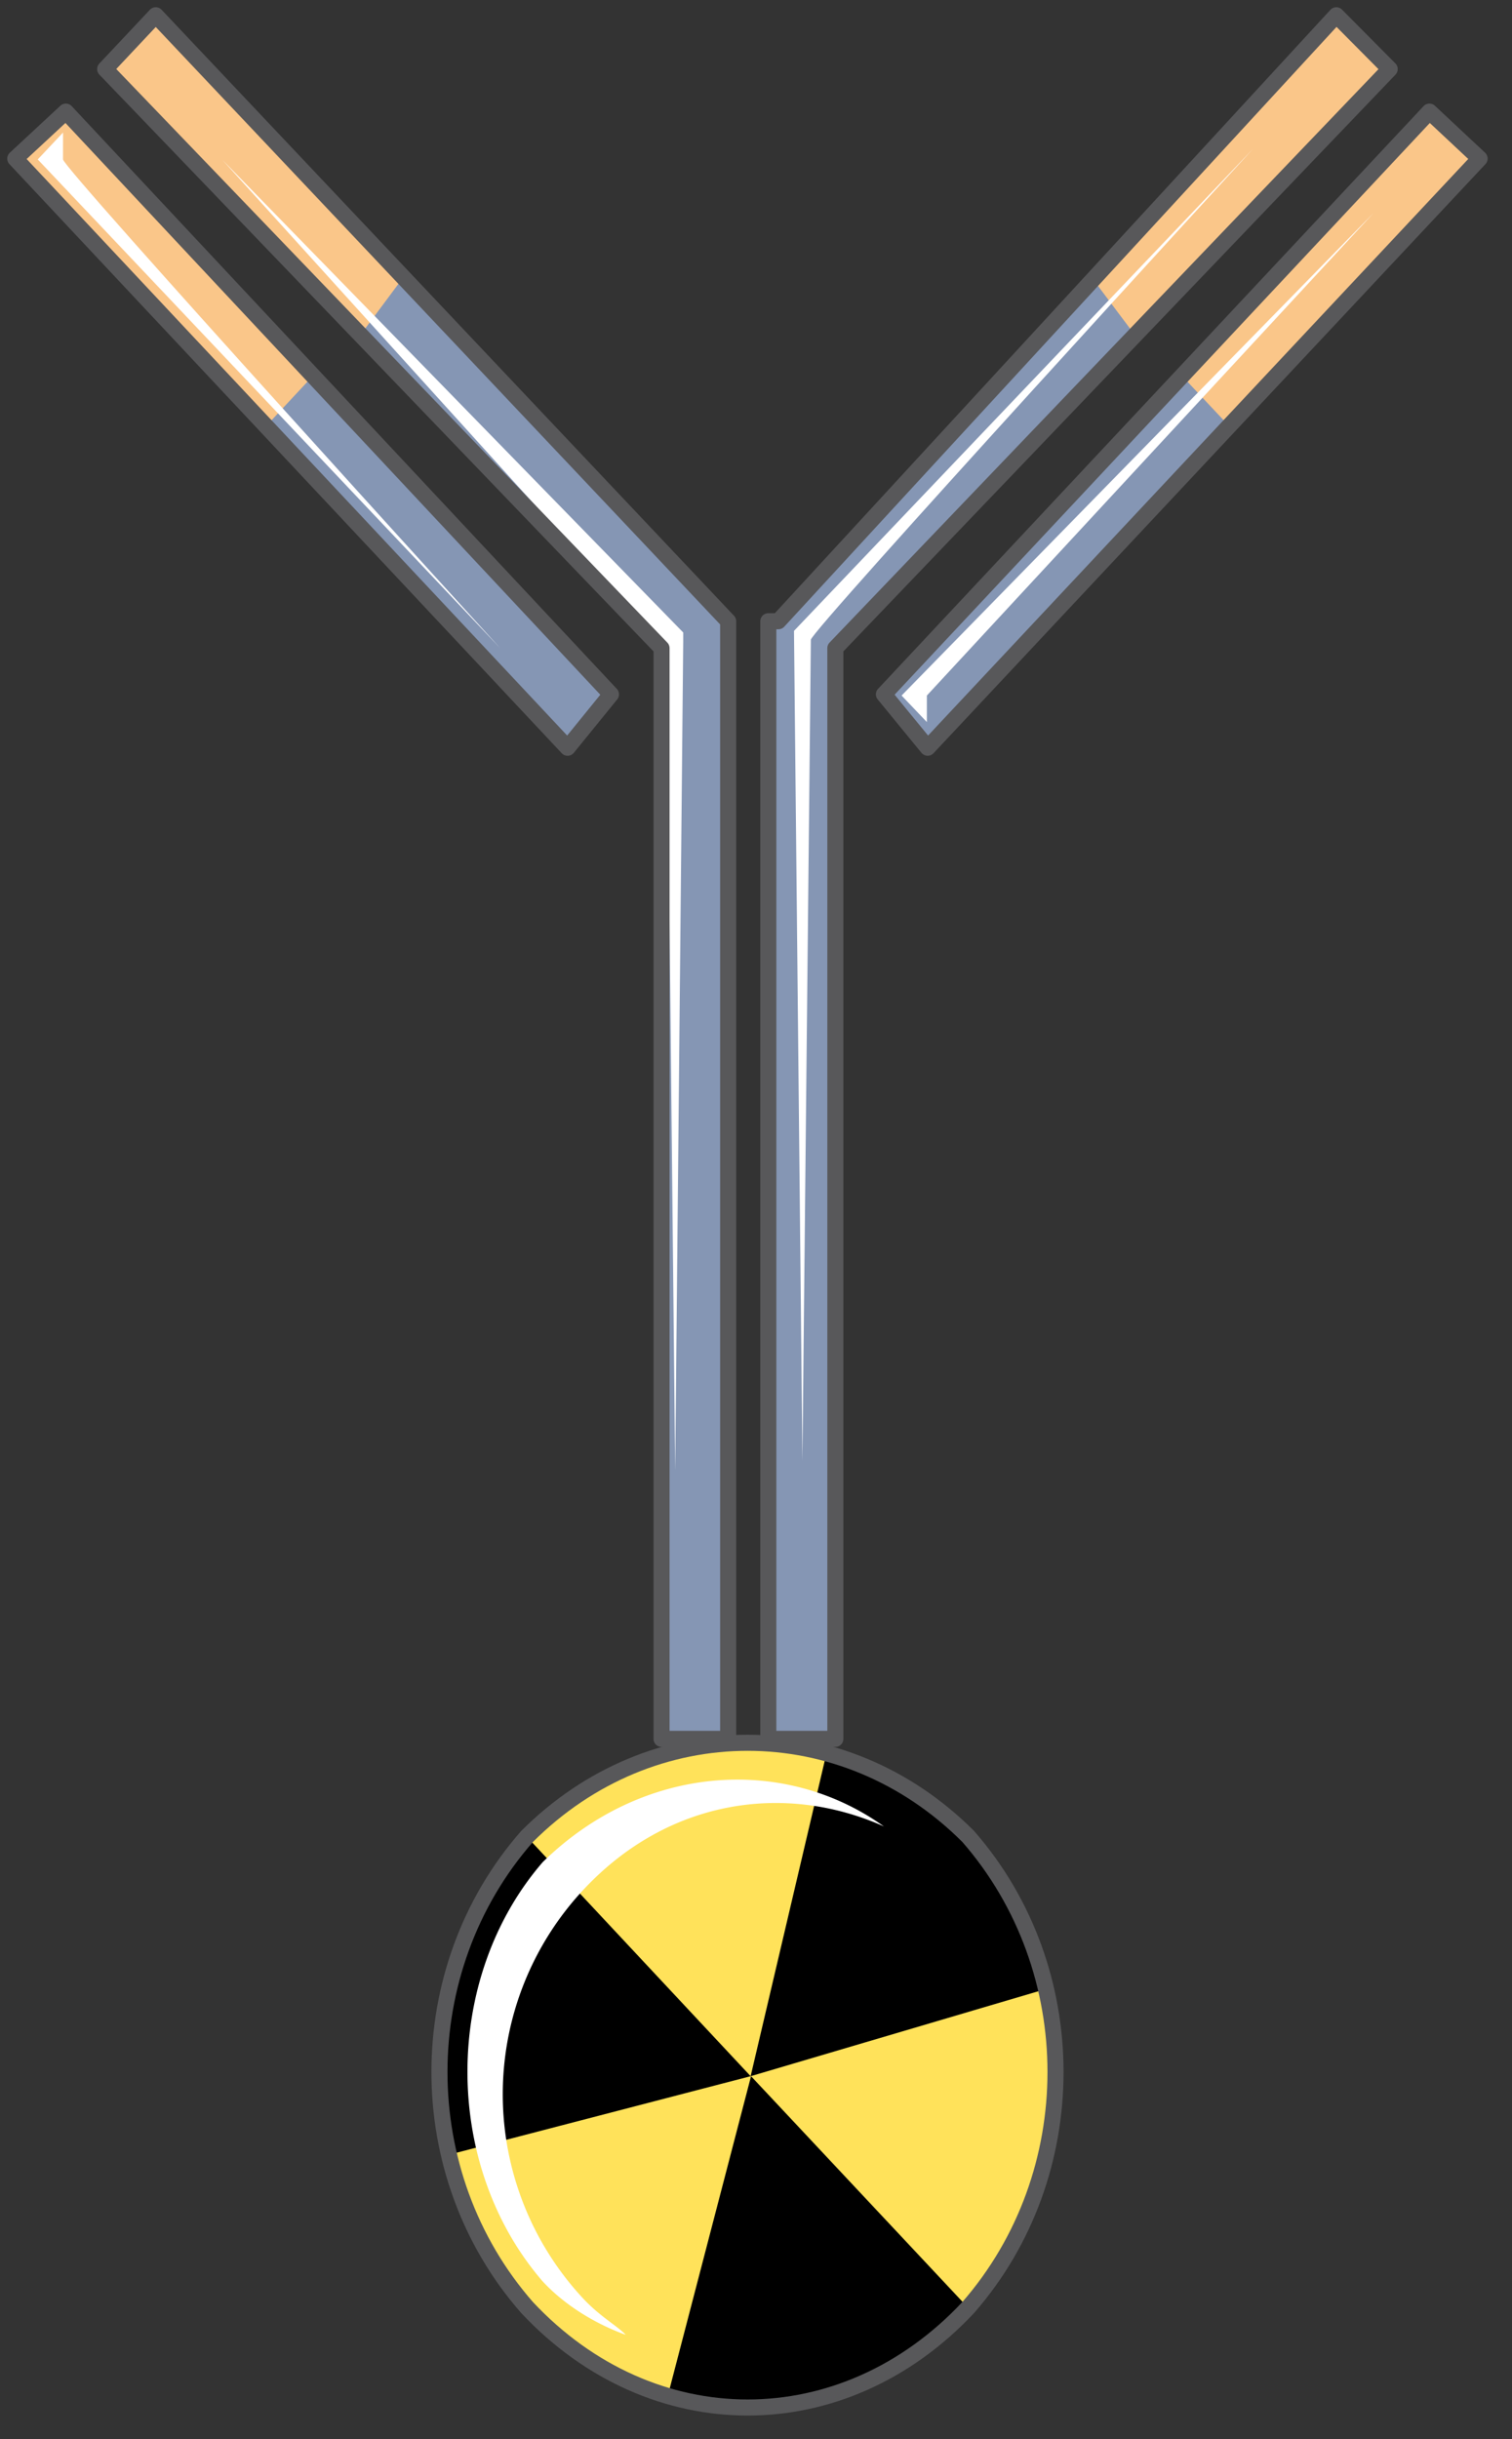 <svg xmlns="http://www.w3.org/2000/svg" version="1.0" viewBox="0 0 75.288 121.398"><rect x="0" y="0" width="75.288" height="121.398" fill="#333333" stroke="none"/><defs><clipPath clipPathUnits="userSpaceOnUse" id="a"><path d="M-.24-.24h75.155v121.447H-.24z"/></clipPath></defs><path d="M30.422 34.56 3.278 5.556.76 7.895l27.503 29.322 2.159-2.658z" fill="#8596b4" fill-rule="evenodd"/><path d="M36.258 30.921 7.755.76 5.237 3.438 32.94 32.26v54.288h3.318V30.92z" fill="#8596b4" fill-rule="evenodd"/><path d="M15.71 18.569 3.258 5.557.76 7.895l12.472 13.332 2.478-2.658zm4.158-4.478L7.735.76 5.237 3.438 17.889 16.75l1.979-2.659z" fill="#fac689" fill-rule="evenodd"/><path d="M44.013 34.56 71.177 5.556l2.498 2.338-27.483 29.322-2.179-2.658z" fill="#8596b4" fill-rule="evenodd"/><path d="M38.257 30.921h.5L66.54.76l2.658 2.678L41.595 32.26v54.288h-3.338V30.92z" fill="#8596b4" fill-rule="evenodd"/><path d="M56.566 16.75 69.198 3.438 66.54.76 54.567 14.09l1.999 2.659zm2.158 1.819 2.499 2.658L73.675 7.895l-2.478-2.338-12.473 13.012z" fill="#fac689" fill-rule="evenodd"/><path d="m39.536 31.401.42 41.315.42-40.875c0-.44 22.026-24.445 22.026-24.445L39.536 31.4z" fill="#fff" fill-rule="evenodd"/><path d="m46.152 34.619 22.247-24.025-23.506 24.025 1.259 1.32zM34.02 31.48v.44l-.4 41.276-.42-40.816c-.42-.46-22.127-24.425-22.127-24.425L34.02 31.481z" fill="#fff" fill-rule="evenodd"/><path d="M3.138 7.935c0 .44 21.767 24.325 21.767 24.325L1.879 7.935l1.26-1.339z" fill="#fff" fill-rule="evenodd"/><path d="M30.422 34.56 3.278 5.556.76 7.895l27.503 29.322 2.159-2.658z" fill="none" stroke="#58585a" stroke-width=".8" stroke-linecap="round" stroke-linejoin="round"/><path d="M36.258 30.921h0L7.755.76 5.237 3.438 32.94 32.26v54.288h3.318V30.92zm7.755 3.639L71.177 5.556l2.498 2.338-27.483 29.322-2.179-2.658z" fill="none" stroke="#58585a" stroke-width=".8" stroke-linecap="round" stroke-linejoin="round"/><path d="M38.257 30.921h.5L66.54.76l2.658 2.678L41.595 32.26v54.288h-3.338V30.92z" fill="none" stroke="#58585a" stroke-width=".8" stroke-linecap="round" stroke-linejoin="round"/><path clip-path="url(#a)" d="M26.244 91.405c6.216-6.217 15.75-6.217 21.967 0 5.796 6.636 5.796 16.81 0 23.445-6.216 6.636-15.75 6.636-21.967 0-5.816-6.636-5.816-16.81 0-23.445z" fill="#ffe25a" fill-rule="evenodd"/><path d="M37.377 103.337 52.408 98.9c-.82-2.658-2.079-5.317-4.157-7.555-2.099-2.219-4.597-3.538-7.116-3.998l-3.758 15.99zM48.25 114.91l-10.853-11.573-4.177 16.03c5.017 1.32 10.873 0 15.03-4.457zM26.164 91.345c-4.157 4.457-5.417 10.673-4.157 15.99l15.37-3.998-11.213-11.992z" fill-rule="evenodd"/><path clip-path="url(#a)" d="M26.244 91.405c6.216-6.217 15.75-6.217 21.967 0 5.796 6.636 5.796 16.81 0 23.445-6.216 6.636-15.75 6.636-21.967 0-5.816-6.636-5.816-16.81 0-23.445" fill="none" stroke="#58585a" stroke-width=".8" stroke-linecap="round" stroke-linejoin="round"/><path d="M29.082 114.45a14.91 14.91 0 0 1 0-20.427c4.158-4.437 9.954-5.337 14.931-3.118-4.977-3.558-12.012-3.098-16.99 1.779-4.996 5.776-4.996 15.09 0 20.867 1.24 1.34 2.899 2.219 4.138 2.659-.42-.44-1.24-.88-2.079-1.76z" fill="#fff" fill-rule="evenodd"/></svg>